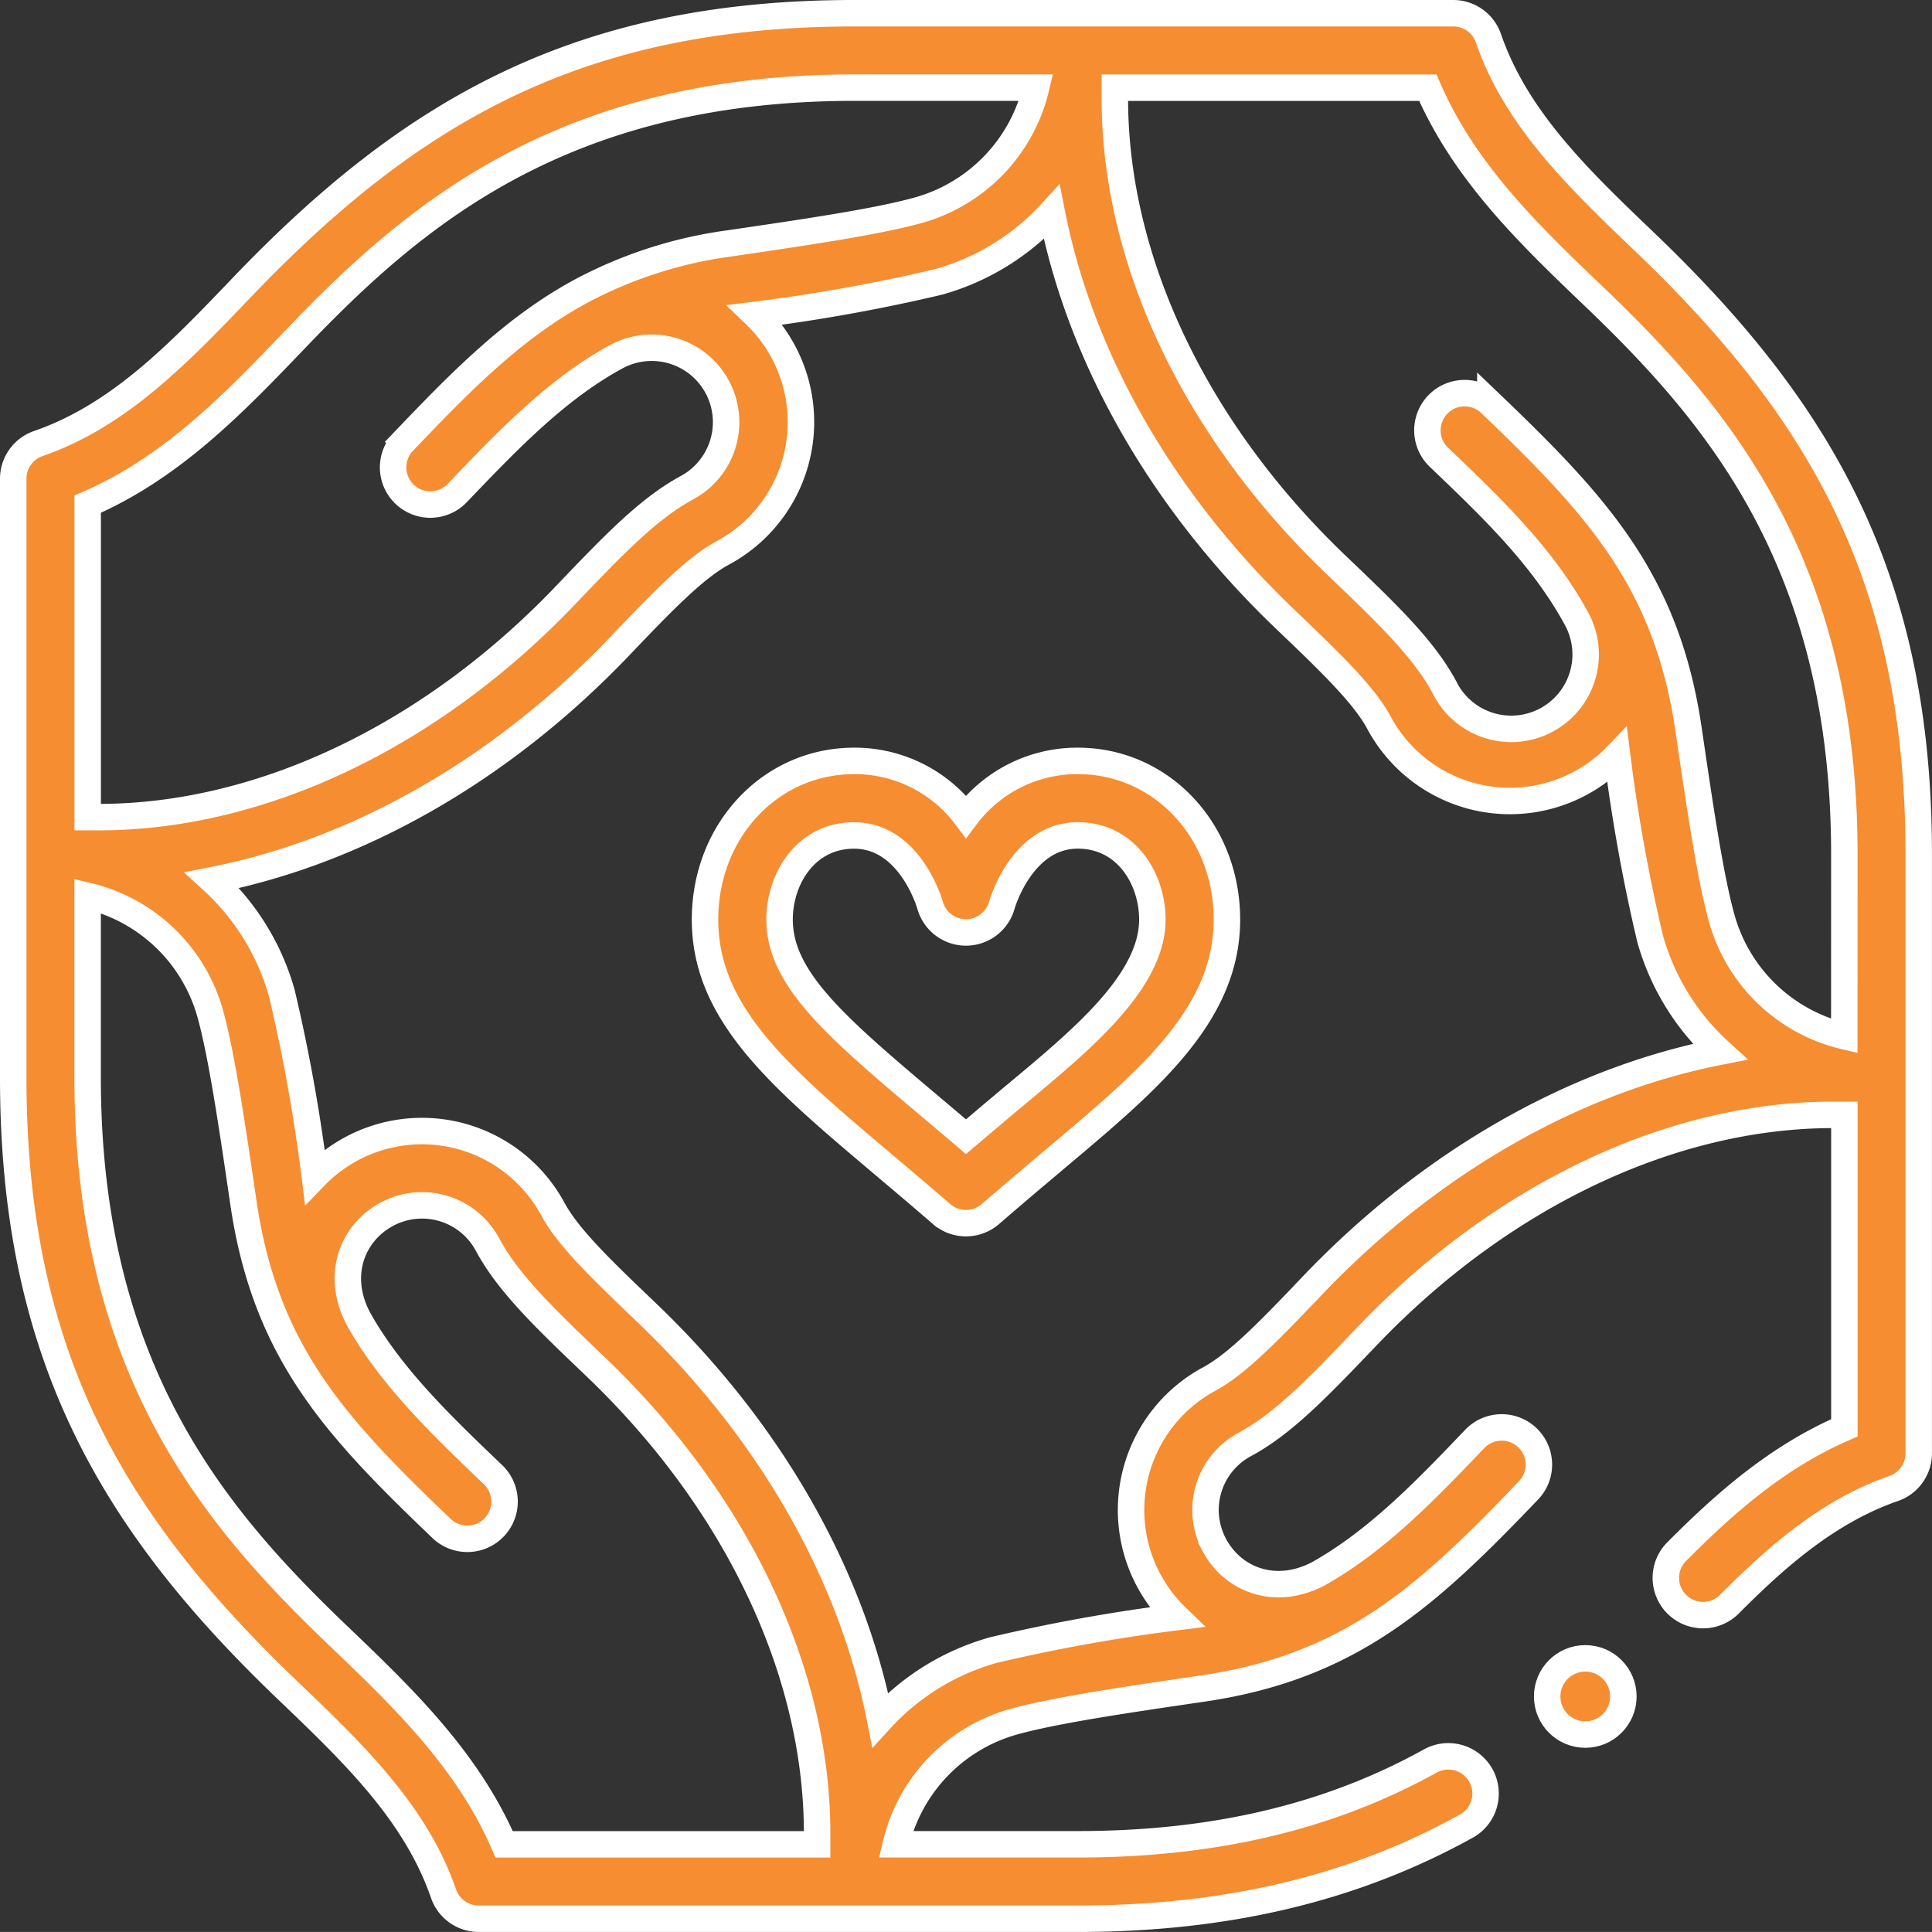 <svg xmlns="http://www.w3.org/2000/svg" width="182.503" height="182.5" viewBox="0 0 182.503 182.5"><rect x="0" y="0" width="182.503" height="182.5" fill="#333333" stroke="none"/><g id="friends" transform="translate(1.25 1.25)"><path id="Path_4" data-name="Path 4" d="M221.214,201a13.134,13.134,0,0,0-10.564,5.256A13.134,13.134,0,0,0,200.086,201c-7.9,0-14.086,6.584-14.086,14.99,0,8.91,7.085,14.891,16.889,23.168,1.741,1.471,3.543,2.99,5.454,4.647a3.523,3.523,0,0,0,4.613,0c1.919-1.663,3.726-3.189,5.475-4.665,8.9-7.515,16.869-13.829,16.869-23.15C235.3,207.584,229.113,201,221.214,201Zm-7.326,32.76c-1.053.889-2.128,1.8-3.24,2.742-1.1-.94-2.171-1.841-3.217-2.724-8.973-7.574-14.389-12.15-14.389-17.786,0-3.853,2.468-7.948,7.042-7.948,5.209,0,7.1,6.323,7.17,6.57a3.518,3.518,0,0,0,6.782.018c.077-.27,1.966-6.592,7.176-6.592,4.575,0,7.043,4.1,7.043,7.948C228.257,222.342,220.36,228.3,213.888,233.76Z" transform="translate(-120.65 -130.373)" fill="#f68d31" stroke="#fff" stroke-width="2.5"></path><ellipse id="Ellipse_1" data-name="Ellipse 1" cx="3.6" cy="3.6" rx="3.6" ry="3.6" transform="translate(144.9 155.403)" fill="#f68d31" stroke="#fff" stroke-width="2.5"></ellipse><path id="Path_5" data-name="Path 5" d="M180,79.453c0-26.01-9.218-41.885-25.867-57.823C147.893,15.659,142,10.02,139.353,2.37A3.515,3.515,0,0,0,136.031,0H79.453C53.443,0,37.568,9.219,21.63,25.867,15.659,32.108,10.02,38,2.37,40.648A3.515,3.515,0,0,0,0,43.97v56.577c0,26.01,9.218,41.885,25.867,57.823C32.108,164.34,38,169.98,40.648,177.63A3.515,3.515,0,0,0,43.97,180h56.577c14.077,0,26.084-2.859,36.707-8.741a3.516,3.516,0,1,0-3.406-6.152c-9.554,5.29-20.448,7.861-33.3,7.861H83.374a15.8,15.8,0,0,1,11.1-11.57c3.893-1.091,10.679-2.085,17.863-3.139l.04-.006c14.024-2.06,21.271-8.8,30.766-18.72a3.515,3.515,0,1,0-5.08-4.86c-4.51,4.713-9.146,9.588-14.8,12.754-4.019,2.1-8.019.587-9.792-2.709a7.015,7.015,0,0,1,2.859-9.518c3.68-1.98,6.991-5.448,11.571-10.242,12.7-13.279,28.746-20.894,44.02-20.894h1.055v29.564c-6.4,2.766-11.39,7.224-15.84,11.693a3.516,3.516,0,0,0,4.981,4.964c4.391-4.41,9.311-8.781,15.527-10.931A3.516,3.516,0,0,0,180,136.032V79.453ZM7.032,46.373c8.027-3.468,13.938-9.653,19.678-15.645,10.976-11.469,25.008-23.7,52.744-23.7H96.625A15.8,15.8,0,0,1,85.529,18.6c-3.893,1.091-10.679,2.085-17.863,3.139l-.04.006A41.478,41.478,0,0,0,53.87,26.131c-6.611,3.5-11.768,8.857-17.01,14.336a3.515,3.515,0,1,0,5.081,4.86c4.661-4.871,9.475-9.936,15.21-12.978A7.03,7.03,0,0,1,63.678,44.8C60,46.782,56.687,50.25,52.106,55.044,39.4,68.322,23.36,75.938,8.086,75.938H7.032Zm68.906,126.6H46.373c-3.468-8.028-9.649-13.942-15.645-19.679-11.465-10.976-23.7-25.008-23.7-52.74V83.374A15.8,15.8,0,0,1,18.6,94.47c1.091,3.9,2.086,10.686,3.146,17.9,2.075,14.119,8.691,21.169,18.72,30.766a3.515,3.515,0,1,0,4.86-5.081c-4.742-4.538-9.63-9.2-12.7-14.7-2.176-4.05-.659-8.112,2.657-9.9a7.015,7.015,0,0,1,9.518,2.859c1.98,3.681,5.448,6.991,10.242,11.571,13.279,12.7,20.894,28.746,20.894,44.02ZM122.811,120.1c-3.98,4.166-7.123,7.456-9.82,8.91a14.061,14.061,0,0,0-3.1,22.5,162.6,162.6,0,0,0-17.321,3.118,22.763,22.763,0,0,0-10.67,6.582c-2.684-13.711-10.373-27.27-22-38.4-4.165-3.979-7.456-7.123-8.91-9.82a14.062,14.062,0,0,0-22.5-3.1,162.916,162.916,0,0,0-3.117-17.321,22.759,22.759,0,0,0-6.582-10.67c13.711-2.684,27.27-10.373,38.4-22,3.98-4.166,7.123-7.456,9.82-8.91A14.04,14.04,0,0,0,72.726,31.95,13.874,13.874,0,0,0,70.1,28.493a162.807,162.807,0,0,0,17.33-3.119A22.763,22.763,0,0,0,98.1,18.794c2.684,13.711,10.373,27.27,22,38.4,4.165,3.979,7.456,7.123,8.91,9.82a14.04,14.04,0,0,0,19.041,5.714,13.881,13.881,0,0,0,3.457-2.631,162.8,162.8,0,0,0,3.118,17.33,22.759,22.759,0,0,0,6.582,10.67c-13.708,2.684-27.271,10.373-38.4,22Zm50.157-23.472a15.8,15.8,0,0,1-11.57-11.1c-1.091-3.9-2.086-10.686-3.145-17.9-2.054-13.978-8.591-21.072-18.72-30.766a3.515,3.515,0,1,0-4.86,5.081c4.9,4.686,9.768,9.311,12.984,15.223A7.03,7.03,0,1,1,135.2,63.677c-1.979-3.681-5.447-6.991-10.241-11.572C111.678,39.4,104.063,23.36,104.063,8.085V7.032h29.564c3.468,8.028,9.649,13.942,15.645,19.679,11.465,10.976,23.7,25.008,23.7,52.74Z" transform="translate(0 0)" fill="#f68d31" stroke="#fff" stroke-width="2.5"></path></g></svg>